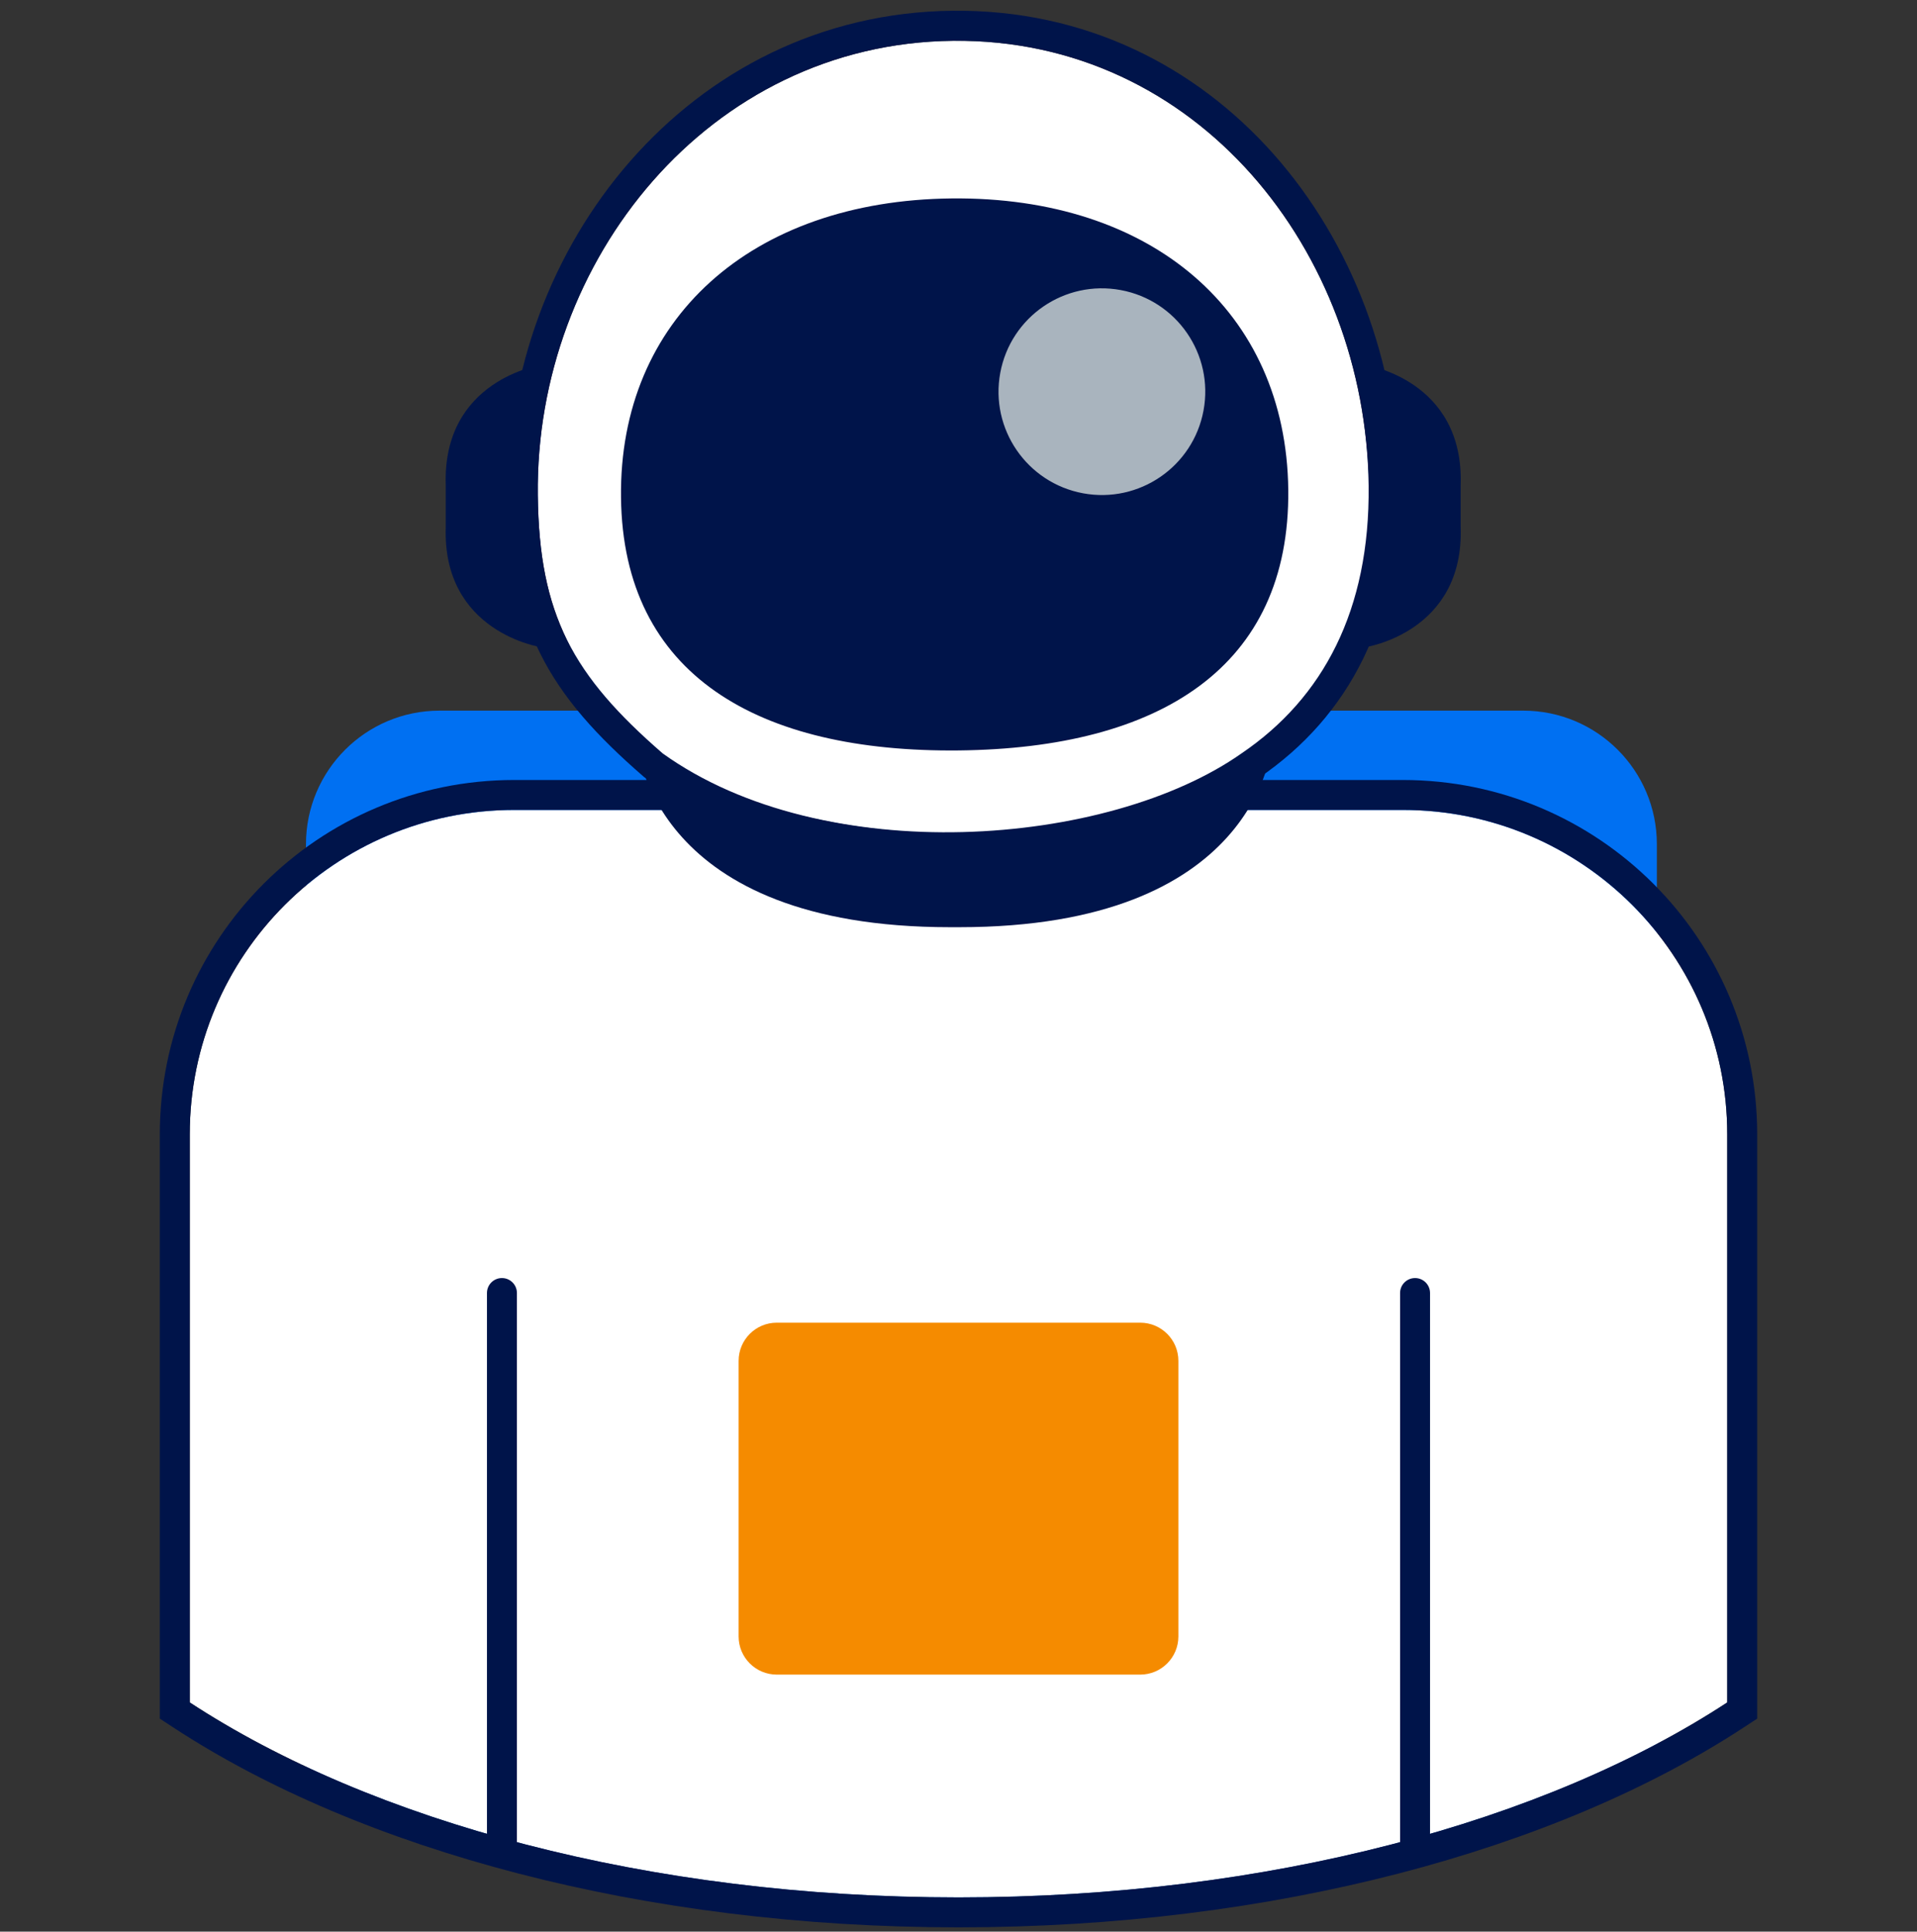 <svg width="128" height="129" viewBox="0 0 128 129" fill="none" xmlns="http://www.w3.org/2000/svg">
<rect x="0" y="0" width="128" height="129" fill="#333333" stroke="none"/>
<path fill-rule="evenodd" clip-rule="evenodd" d="M20.43 117.983C32.067 123.418 47.312 126.713 64 126.713C82.193 126.713 98.671 122.797 110.63 116.46V56.379C110.63 51.453 106.636 47.459 101.71 47.459H29.35C24.423 47.459 20.43 51.453 20.43 56.379V117.983Z" fill="#0070F2"/>
<path fill-rule="evenodd" clip-rule="evenodd" d="M12.671 113.694C24.799 121.639 43.288 126.714 64 126.714C84.712 126.714 103.201 121.638 115.329 113.694V75.753C115.329 63.789 105.63 54.09 93.666 54.09H34.334C22.37 54.09 12.671 63.789 12.671 75.753V113.694Z" fill="white"/>
<path fill-rule="evenodd" clip-rule="evenodd" d="M10.671 114.775L11.575 115.367C24.109 123.577 43.006 128.714 64 128.714C84.994 128.714 103.892 123.577 116.425 115.367L117.329 114.775V75.753C117.329 62.684 106.735 52.09 93.666 52.09H34.334C21.266 52.09 10.671 62.684 10.671 75.753V114.775ZM64 126.714C43.288 126.714 24.799 121.639 12.671 113.694V75.753C12.671 63.789 22.37 54.09 34.334 54.09H93.666C105.63 54.09 115.329 63.789 115.329 75.753V113.694C103.201 121.639 84.712 126.714 64 126.714Z" fill="#00144A"/>
<path fill-rule="evenodd" clip-rule="evenodd" d="M94.485 85.352C95.037 85.352 95.485 85.799 95.485 86.352V123.415C95.485 123.968 95.037 124.415 94.485 124.415C93.933 124.415 93.485 123.968 93.485 123.415V86.352C93.485 85.799 93.933 85.352 94.485 85.352Z" fill="#00144A"/>
<path fill-rule="evenodd" clip-rule="evenodd" d="M33.515 85.352C34.067 85.352 34.515 85.799 34.515 86.352V123.415C34.515 123.968 34.067 124.415 33.515 124.415C32.962 124.415 32.515 123.968 32.515 123.415V86.352C32.515 85.799 32.962 85.352 33.515 85.352Z" fill="#00144A"/>
<path d="M78.682 90.881C78.682 89.473 77.541 88.332 76.133 88.332H51.867C50.459 88.332 49.318 89.473 49.318 90.881V109.287C49.318 110.694 50.459 111.835 51.867 111.835H76.133C77.541 111.835 78.682 110.694 78.682 109.287V90.881Z" fill="#F58B00"/>
<path fill-rule="evenodd" clip-rule="evenodd" d="M36.127 24.375V33.797V43.22C36.127 43.22 29.507 42.248 29.764 35.167V33.797V32.429C29.507 25.347 36.127 24.375 36.127 24.375Z" fill="#00144A"/>
<path fill-rule="evenodd" clip-rule="evenodd" d="M91.166 24.375V33.797V43.22C91.166 43.22 97.787 42.248 97.53 35.167V33.797V32.429C97.787 25.347 91.166 24.375 91.166 24.375Z" fill="#00144A"/>
<path d="M36.115 33.538C36.205 41.536 38.462 45.549 44.431 50.732C55.176 58.437 74.088 56.999 82.991 50.708C88.381 47.037 91.512 41.206 91.42 32.912C91.239 17.292 80.006 3.117 63.752 3.289C47.505 3.458 35.935 17.915 36.115 33.538Z" fill="white"/>
<path d="M35.909 33.068C35.999 41.09 38.263 45.115 44.25 50.315C55.029 58.044 73.999 56.601 82.93 50.291C88.337 46.608 91.477 40.76 91.386 32.44C91.203 16.771 79.936 2.552 63.632 2.724C47.334 2.894 35.728 17.396 35.909 33.068Z" fill="white"/>
<path fill-rule="evenodd" clip-rule="evenodd" d="M43.005 51.892L43.081 51.946C48.94 56.148 56.858 57.764 64.334 57.574C71.792 57.384 79.187 55.386 84.073 51.939C90.09 47.836 93.49 41.322 93.391 32.418L93.391 32.417C93.2 15.916 81.277 0.532 63.61 0.718C46.004 0.902 33.712 16.522 33.903 33.091C33.95 37.29 34.568 40.628 36.072 43.645C37.567 46.645 39.854 49.155 42.934 51.83L43.005 51.892ZM35.909 33.068C35.998 41.09 38.262 45.116 44.25 50.316C55.028 58.044 73.999 56.602 82.93 50.291C88.336 46.609 91.477 40.76 91.385 32.44C91.203 16.772 79.936 2.553 63.631 2.725C47.334 2.895 35.728 17.396 35.909 33.068Z" fill="#00144A"/>
<path fill-rule="evenodd" clip-rule="evenodd" d="M41.465 33.219C41.599 45.105 50.641 50.258 64.029 50.116C77.416 49.97 86.149 44.579 86.019 32.7C85.88 20.819 76.918 13.11 63.53 13.252C50.147 13.393 41.327 21.336 41.465 33.219Z" fill="#00144A"/>
<path d="M66.789 24.898C66.093 28.645 68.568 32.247 72.315 32.943C76.063 33.638 79.665 31.164 80.36 27.416C81.056 23.669 78.582 20.067 74.834 19.372C71.086 18.676 67.484 21.15 66.789 24.898Z" fill="#A9B4BE"/>
<path fill-rule="evenodd" clip-rule="evenodd" d="M63.438 55.624H64.045C64.045 55.624 77.08 56.067 84.961 49.159C84.984 49.139 85.019 49.148 85.017 49.179C84.955 50.209 83.808 61.921 64.045 61.921H63.438C43.674 61.921 42.529 50.209 42.466 49.179C42.465 49.148 42.5 49.139 42.522 49.159C50.403 56.067 63.438 55.624 63.438 55.624Z" fill="#00144A"/>
</svg>
